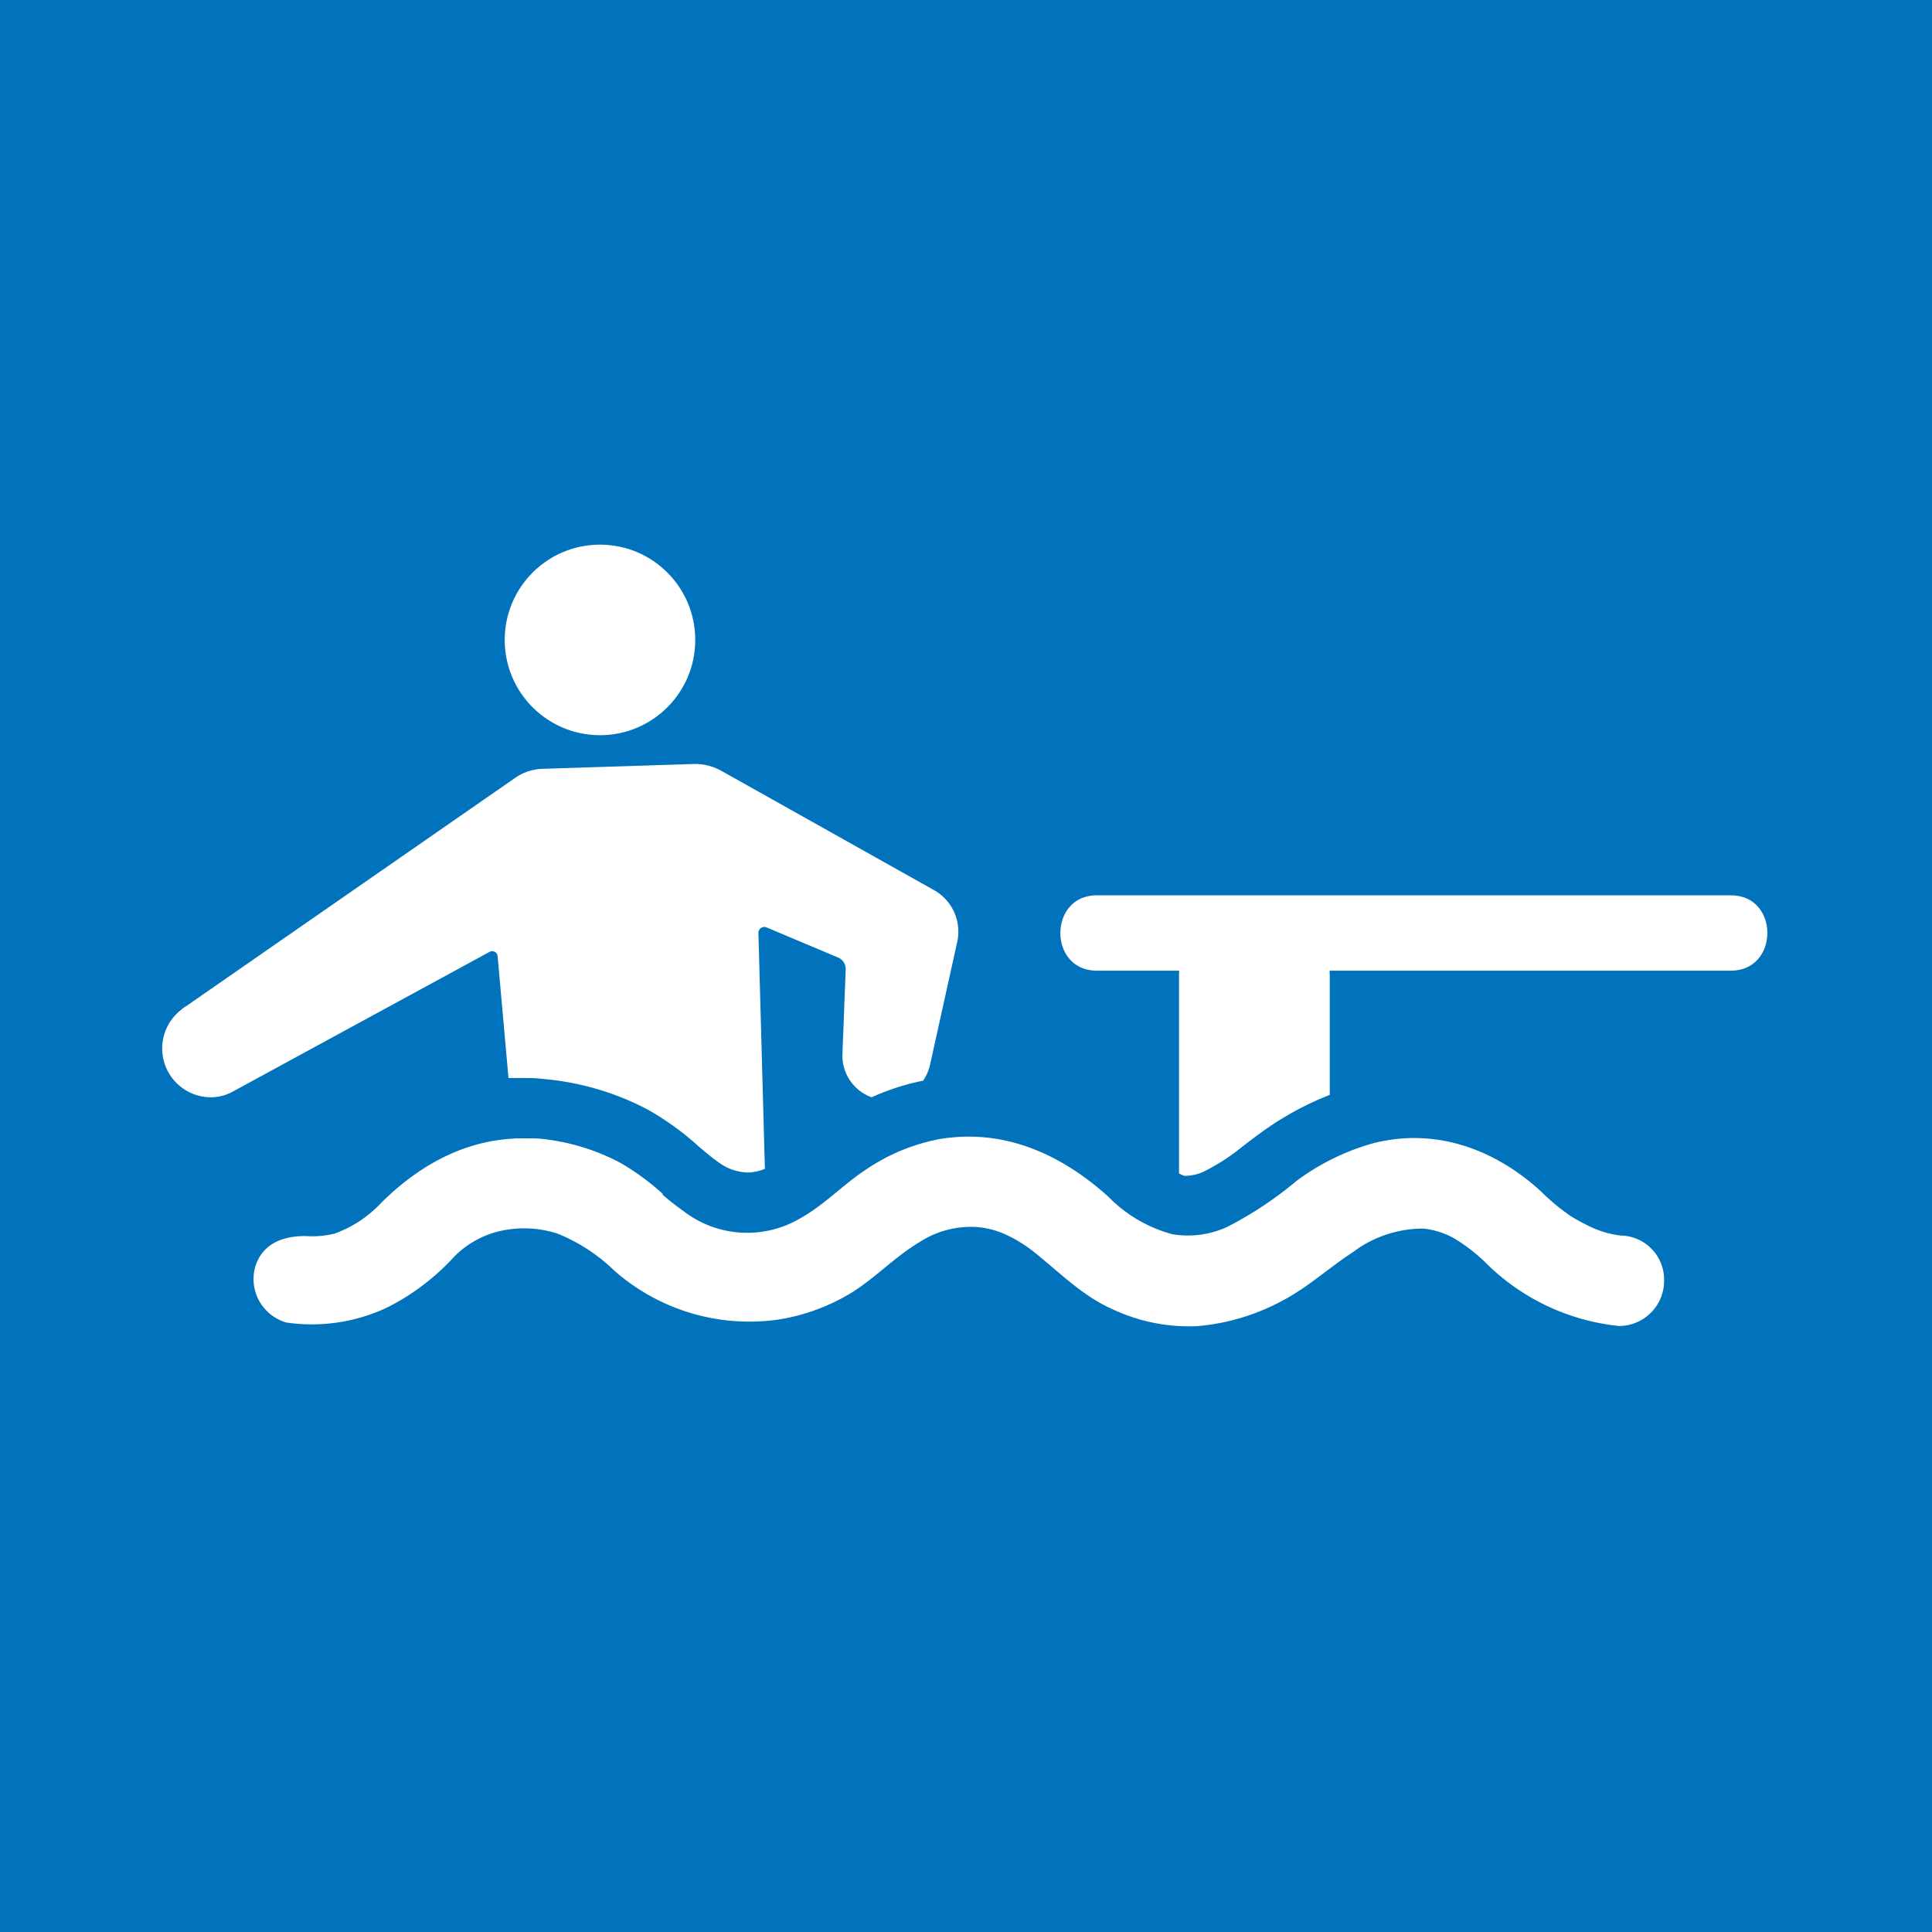 <svg xmlns="http://www.w3.org/2000/svg" viewBox="0 0 128.16 128.16"><defs><style>.cls-1{fill:#0073bc;}.cls-2{fill:#fff;}</style></defs><g id="Isolation_Mode" data-name="Isolation Mode"><rect class="cls-1" width="128.16" height="128.16"/><path class="cls-2" d="M72.75,64.39h42.07c3.22,0,3.23-5,0-5H72.75c-3.21,0-3.22,5,0,5Z"/><circle class="cls-2" cx="39.8" cy="42.45" r="6.32"/><path class="cls-2" d="M105.34,81.3c-.37-.18-.74-.38-1.1-.6a14,14,0,0,1-2-1.65c-3.06-2.82-7-4.26-11.12-3.22A15.47,15.47,0,0,0,86,78.34a24.55,24.55,0,0,1-4.64,3.07,6.24,6.24,0,0,1-3.6.46,9.27,9.27,0,0,1-4.22-2.47c-3.14-2.84-6.93-4.55-11.21-3.84a13,13,0,0,0-4.85,2c-1.54,1-2.79,2.37-4.4,3.26a6.92,6.92,0,0,1-7.75-.49c-1.45-1-2.62-2.34-4.21-3.18a14.34,14.34,0,0,0-5.34-1.58c-4.12-.4-7.7,1.42-10.53,4.26a7.92,7.92,0,0,1-3.05,2,6.38,6.38,0,0,1-1.6.18c-1.67-.11-3.23.42-3.69,2.1A3,3,0,0,0,19,87.73h0a11.7,11.7,0,0,0,6.69-1,15.38,15.38,0,0,0,4.46-3.39,6.25,6.25,0,0,1,3.12-1.7,7.16,7.16,0,0,1,3.73.2,11.62,11.62,0,0,1,3.73,2.43,13.56,13.56,0,0,0,10.93,3.26,13.27,13.27,0,0,0,4.94-1.85c1.56-1,2.81-2.34,4.39-3.28a6.26,6.26,0,0,1,3.85-1,5.71,5.71,0,0,1,1.66.4,9.07,9.07,0,0,1,2.2,1.34c1.68,1.35,3.14,2.85,5.15,3.73a11.88,11.88,0,0,0,5.57,1.1,14.41,14.41,0,0,0,5.65-1.69c1.7-.89,3.08-2.18,4.68-3.22a7.71,7.71,0,0,1,4.7-1.56,5.36,5.36,0,0,1,2,.64,11.52,11.52,0,0,1,2.3,1.82,14.65,14.65,0,0,0,8.64,4,3,3,0,0,0,3-3,2.93,2.93,0,0,0-2.88-3A6.53,6.53,0,0,1,105.34,81.3Z"/><path class="cls-2" d="M78.58,78h.11a3.18,3.18,0,0,0,1.1-.25A13.8,13.8,0,0,0,82.49,76c.38-.29.76-.58,1.15-.86a20.23,20.23,0,0,1,4.57-2.51V64.76a5,5,0,1,0-10,0V77.84A1.77,1.77,0,0,0,78.58,78Z"/><path class="cls-2" d="M41.1,77.11a14.34,14.34,0,0,0-5.34-1.58,10.8,10.8,0,0,0-1.13,0c-.17,0-.34,0-.51,0L34.51,80,44,79.23A16.31,16.31,0,0,0,41.1,77.11Z"/><path class="cls-2" d="M15.48,72.39h0l17-9.25a.36.36,0,0,1,.53.29l.72,8.08c.28,0,.57,0,.86,0,.5,0,1,0,1.51.07a18.16,18.16,0,0,1,6.82,2A18.34,18.34,0,0,1,46.29,76c.46.39.9.77,1.32,1.06a3.41,3.41,0,0,0,2,.72,3,3,0,0,0,1.13-.25l-.43-15.65a.39.39,0,0,1,.54-.36l4.75,2a.82.82,0,0,1,.5.78L55.88,70a2.94,2.94,0,0,0,1.94,2.79,15.55,15.55,0,0,1,3.41-1.1,3,3,0,0,0,.49-1.17h0l1.77-8A3.16,3.16,0,0,0,62,59.07L47.88,51.15A3.58,3.58,0,0,0,46,50.68L36,51a3.37,3.37,0,0,0-1.84.61L12.34,66.75a1.51,1.51,0,0,0-.26.18L12,67h0a3.24,3.24,0,0,0,2,5.79A3.06,3.06,0,0,0,15.48,72.39Z"/></g></svg>